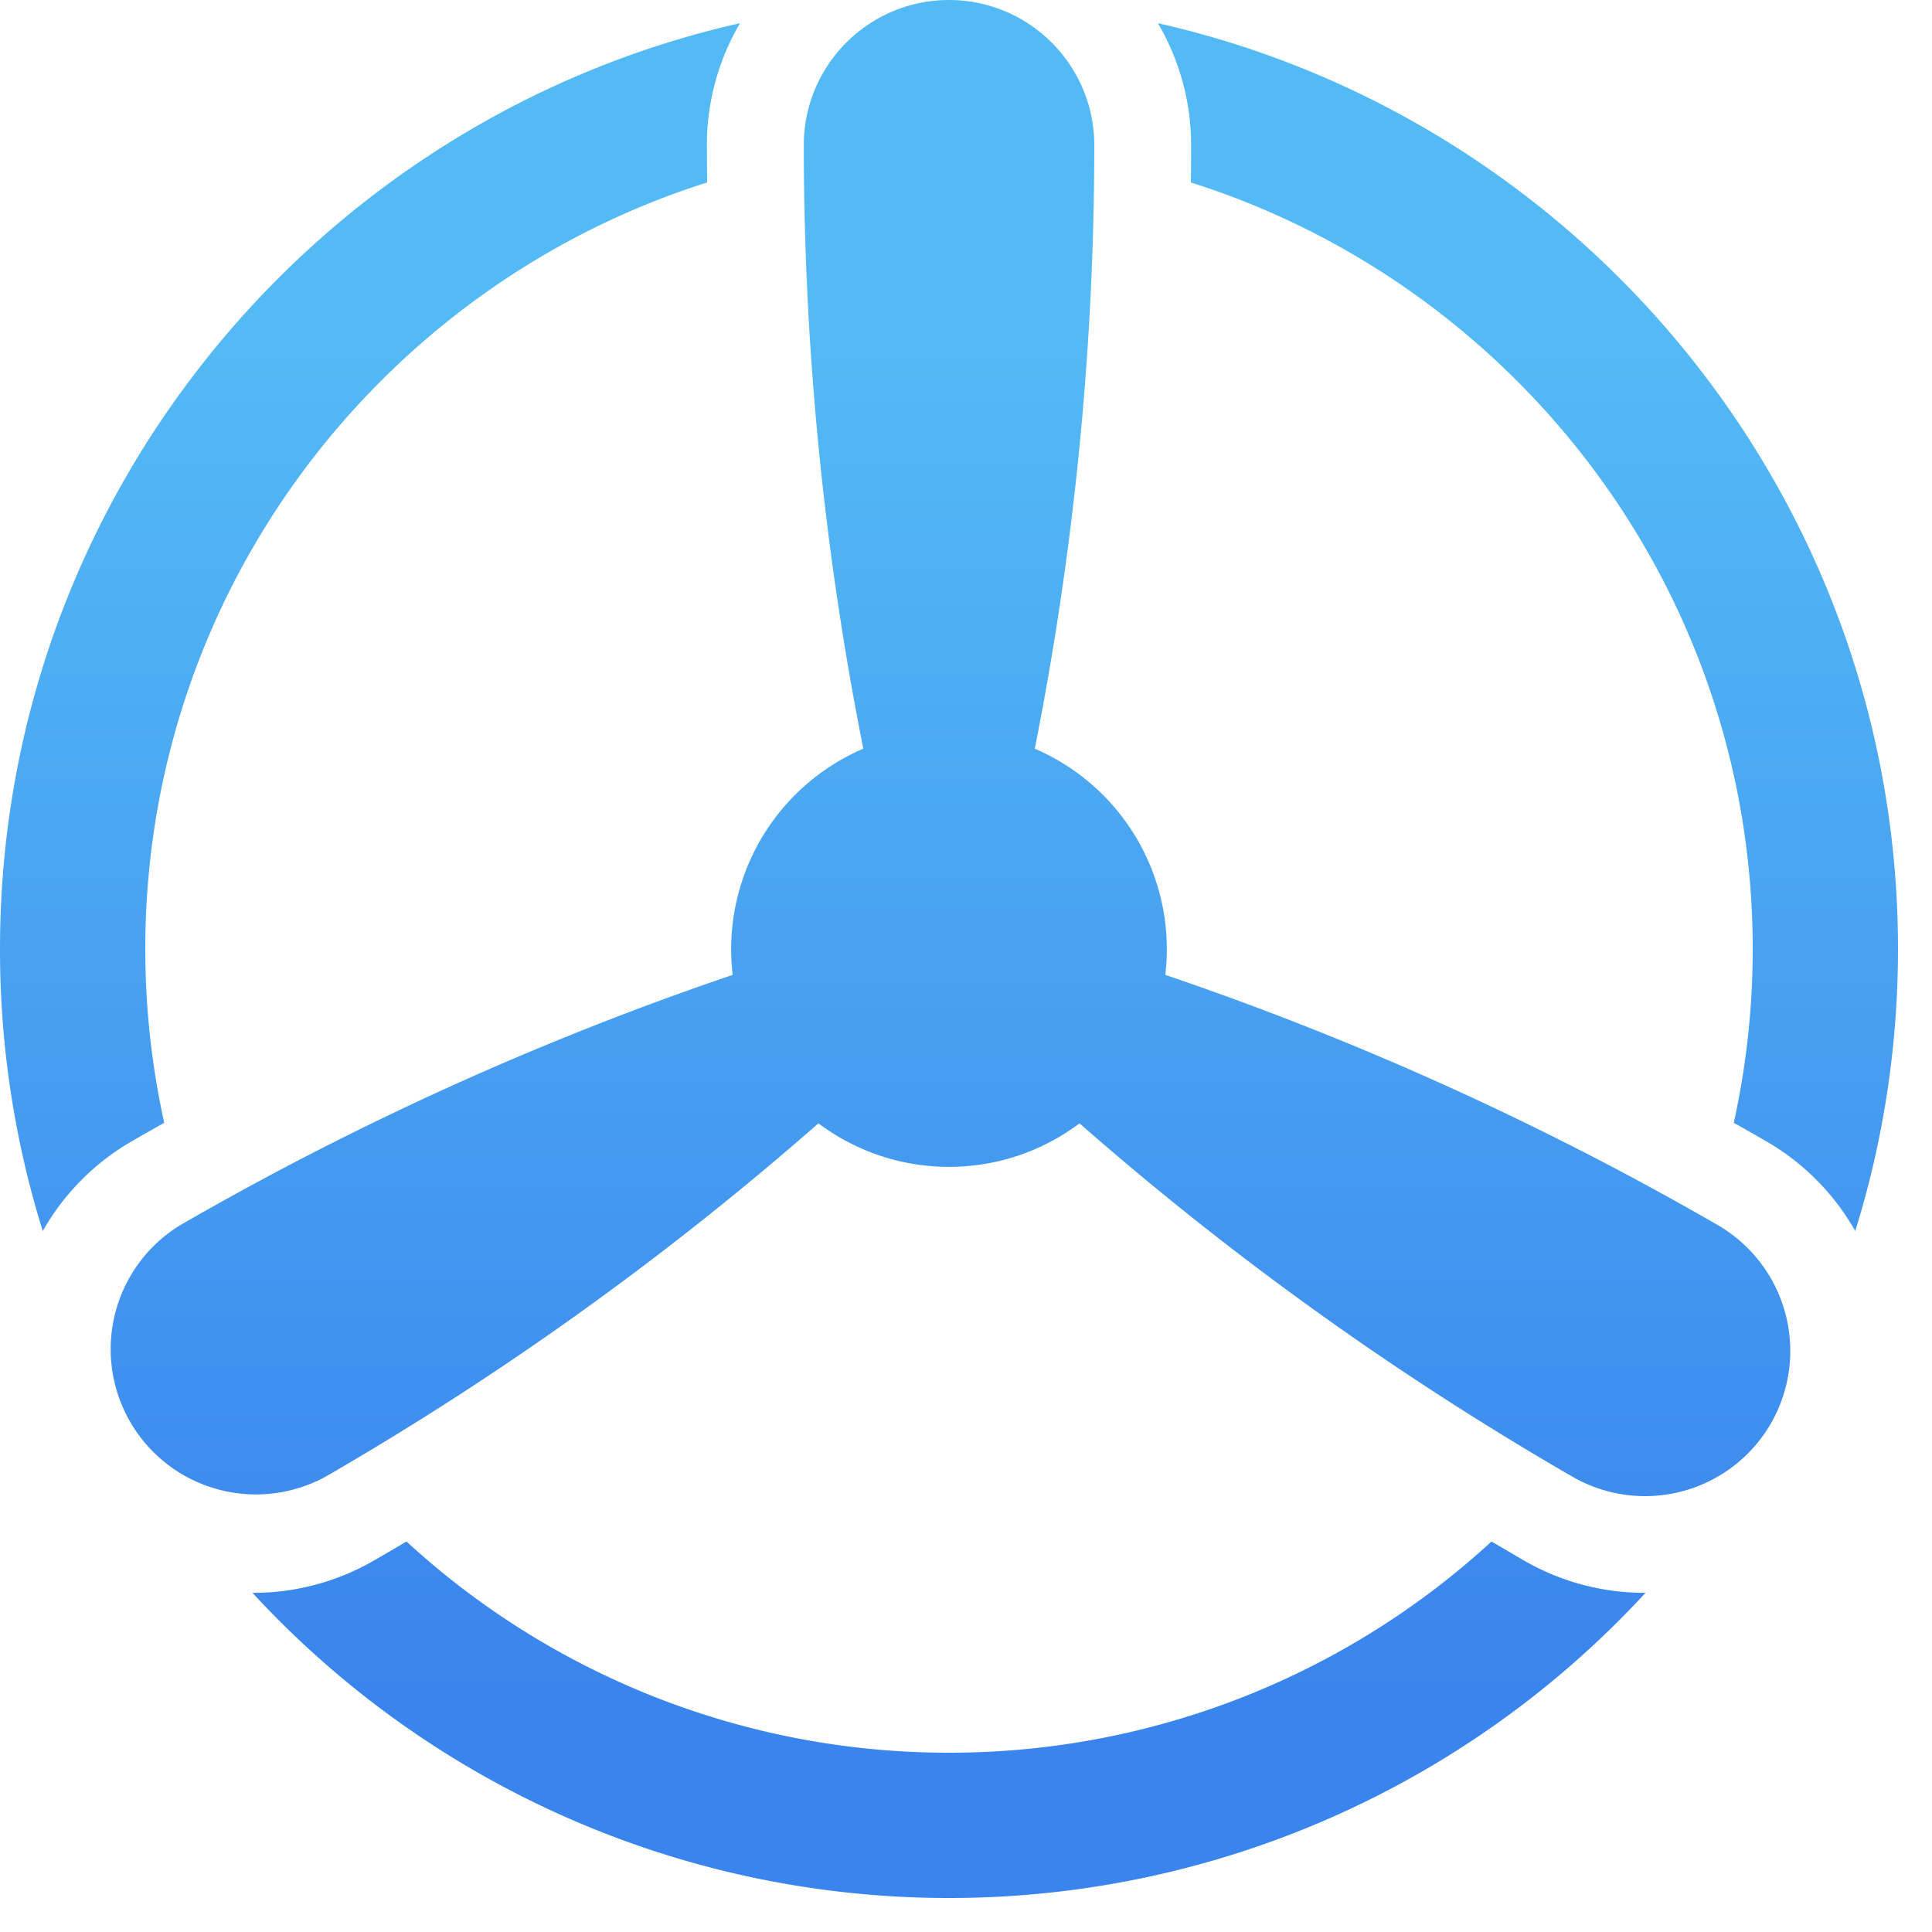 <svg xmlns="http://www.w3.org/2000/svg" width="25" height="25" viewBox="0 0 25 25">
    <defs>
        <linearGradient id="a" x1="50%" x2="50%" y1="90.468%" y2="17.245%">
            <stop offset="0%" stop-color="#3A84ED"/>
            <stop offset="100%" stop-color="#54BAF5"/>
        </linearGradient>
    </defs>
    <path fill="url(#a)" fill-rule="nonzero" d="M.553 15.929A12.24 12.24 0 0 1 0 12.28C0 6.438 4.101 1.536 9.576.3a3.113 3.113 0 0 0-.429 1.58l.003.481C4.94 3.693 1.88 7.635 1.88 12.28c0 .772.085 1.524.245 2.249-.14.079-.28.158-.418.238A3.113 3.113 0 0 0 .553 15.93zM12.28 24.56a12.249 12.249 0 0 1-9.013-3.949 3.112 3.112 0 0 0 1.572-.418c.141-.081.281-.163.421-.246a10.36 10.36 0 0 0 7.02 2.733 10.36 10.36 0 0 0 7.02-2.733l.42.246c.496.286 1.038.42 1.573.418a12.249 12.249 0 0 1-9.013 3.949zm10.635-6.14a1.88 1.88 0 0 1-2.568.688 40.046 40.046 0 0 1-6.378-4.572 2.805 2.805 0 0 1-1.689.563c-.633 0-1.218-.21-1.69-.563a40.053 40.053 0 0 1-6.377 4.572 1.88 1.88 0 0 1-1.88-3.255 40.052 40.052 0 0 1 7.148-3.238 2.823 2.823 0 0 1 1.69-2.927 40.052 40.052 0 0 1-.77-7.808C10.4.843 11.243 0 12.28 0s1.88.843 1.88 1.88c0 2.617-.26 5.24-.77 7.808a2.823 2.823 0 0 1 1.689 2.927 40.052 40.052 0 0 1 7.148 3.237 1.882 1.882 0 0 1 .688 2.568zm1.092-2.491a3.113 3.113 0 0 0-1.154-1.162c-.139-.08-.278-.16-.418-.238.16-.725.245-1.477.245-2.249 0-4.645-3.06-8.587-7.27-9.919.002-.16.003-.32.003-.481 0-.576-.157-1.115-.43-1.58 5.476 1.236 9.577 6.138 9.577 11.98 0 1.27-.194 2.495-.553 3.649z"/>
</svg>
